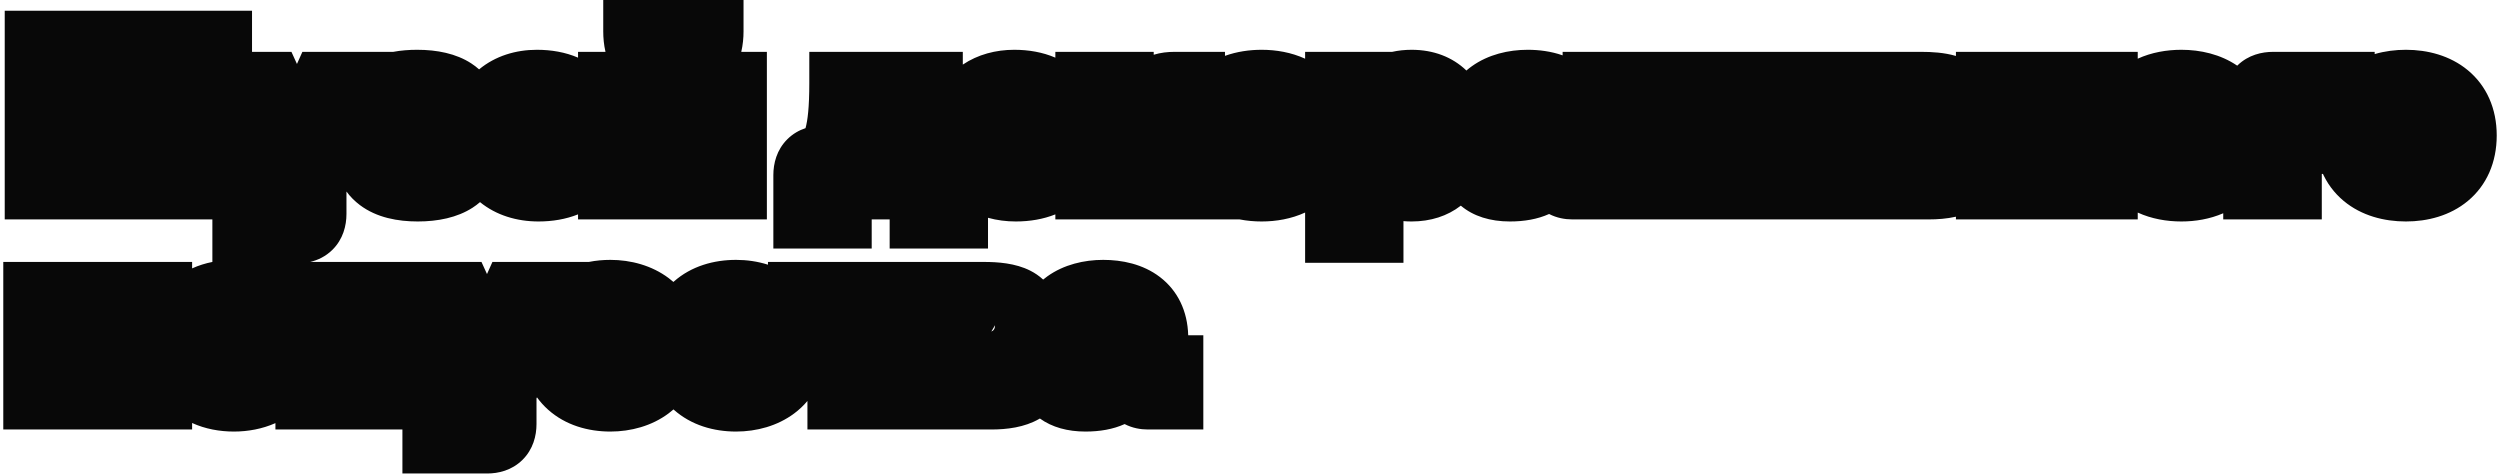 <svg width="714" height="136" viewBox="0 0 714 136" fill="none" xmlns="http://www.w3.org/2000/svg">
<path fill-rule="evenodd" clip-rule="evenodd" d="M1.35 3.068V62.663H60.654V74.81C58.666 75.207 56.721 75.811 54.867 76.651V74.809H0.937V122.663H54.867V120.805C58.605 122.509 62.722 123.253 66.812 123.253C70.833 123.253 74.929 122.494 78.662 120.843V122.663H114.93V135.23H139.152C142.289 135.23 146.135 134.37 149.193 131.365C152.279 128.331 153.226 124.427 153.226 121.097V113.757L153.36 113.486C154.277 114.753 155.335 115.93 156.533 117.002C161.5 121.443 167.946 123.253 174.325 123.253C180.163 123.253 186.157 121.654 190.969 118.048C191.444 117.692 191.904 117.319 192.348 116.929L192.429 117.002C197.396 121.443 203.842 123.253 210.221 123.253C216.058 123.253 222.052 121.654 226.865 118.048C228.243 117.015 229.499 115.833 230.602 114.514V122.663H283.118C287.483 122.663 292.58 122.09 296.865 119.602C296.908 119.576 296.951 119.551 296.994 119.526C300.467 122.031 304.918 123.253 310.007 123.253C314.096 123.253 317.877 122.61 321.196 121.116C323.383 122.248 325.723 122.663 327.825 122.663H343.669V95.754H339.351C339.152 88.842 336.37 83.017 331.286 79.13C326.388 75.385 320.377 74.219 315.081 74.219C309.623 74.219 303.847 75.556 299.147 78.908C298.727 79.207 298.319 79.521 297.923 79.849C296.77 78.775 295.501 77.935 294.218 77.287C289.977 75.145 284.961 74.809 280.935 74.809H219.333V75.594C216.381 74.658 213.279 74.219 210.221 74.219C203.866 74.219 197.428 76.001 192.457 80.408C192.414 80.447 192.37 80.486 192.327 80.525C191.889 80.141 191.436 79.774 190.969 79.424C186.157 75.818 180.163 74.219 174.325 74.219C172.266 74.219 170.198 74.406 168.174 74.809H140.636L139.086 78.271L137.511 74.809H88.586C90.76 74.296 92.995 73.255 94.917 71.365C98.003 68.331 98.95 64.427 98.95 61.097V54.698C99.998 56.128 101.274 57.43 102.793 58.572C107.622 62.2 113.679 63.253 119.321 63.253C125.008 63.253 130.553 62.171 134.978 59.314C135.726 58.831 136.433 58.3 137.093 57.727C141.701 61.471 147.572 63.253 153.811 63.253C157.779 63.253 161.619 62.608 165.088 61.223V62.663H219.019V14.809H211.705C212.174 12.785 212.352 10.8 212.352 9V0H172.286V9C172.286 10.792 172.459 12.779 172.926 14.809H165.088V16.466C161.466 14.904 157.445 14.219 153.339 14.219C147.319 14.219 141.452 15.979 136.829 19.815C136.139 19.196 135.393 18.625 134.595 18.107C130.247 15.28 124.786 14.219 119.144 14.219C116.854 14.219 114.542 14.388 112.298 14.809H86.361L84.811 18.271L83.236 14.809H71.978V3.068H1.35ZM108.097 26.067C108.141 26.032 108.185 25.999 108.23 25.965C108.208 25.982 108.186 25.998 108.165 26.014C108.142 26.032 108.119 26.049 108.097 26.067ZM119.675 54.251C119.558 54.252 119.44 54.253 119.321 54.253C119.44 54.253 119.558 54.252 119.675 54.251ZM119.806 47.349C119.841 47.349 119.876 47.349 119.911 47.349C119.834 47.349 119.755 47.35 119.675 47.35C119.719 47.35 119.763 47.35 119.806 47.349ZM192.468 20.976C192.438 20.977 192.408 20.977 192.378 20.977H192.378C192.408 20.977 192.438 20.977 192.468 20.976ZM78.662 76.629C77.371 76.058 76.035 75.593 74.675 75.23H78.662V76.629ZM65.146 105.162C65.127 105.157 65.109 105.153 65.091 105.149L65.146 105.162ZM284.18 92.891C284.18 92.895 284.18 92.9 284.18 92.904C284.179 92.918 284.179 92.932 284.179 92.946L284.178 92.957L284.178 92.96C284.158 93.664 283.964 94.135 283.563 94.442C283.436 94.54 283.288 94.621 283.118 94.687M284.18 92.891C284.179 92.913 284.179 92.935 284.178 92.957ZM315.081 90.953C315.009 90.951 314.935 90.95 314.861 90.949C314.935 90.95 315.009 90.951 315.081 90.953ZM313.92 106.153C313.864 106.159 313.807 106.166 313.751 106.171L313.713 106.175C313.783 106.168 313.852 106.161 313.92 106.153ZM274.846 44.786C274.831 44.747 274.816 44.708 274.802 44.668C274.816 44.708 274.831 44.747 274.846 44.786ZM289.956 30.535C289.857 30.535 289.758 30.537 289.661 30.54C289.758 30.537 289.857 30.535 289.956 30.535ZM329.499 14.809V15.632C331.491 15.025 333.5 14.809 335.426 14.809H349.854V15.95C353.249 14.732 356.844 14.219 360.326 14.219C364.475 14.219 368.793 14.961 372.74 16.767V14.809H397.604C399.362 14.415 401.217 14.219 403.157 14.219C409.391 14.219 414.798 16.281 418.804 20.142C419.306 19.707 419.83 19.295 420.374 18.908C425.074 15.556 430.85 14.219 436.308 14.219C439.507 14.219 442.968 14.645 446.287 15.808V14.809H548.682C551.686 14.809 555.24 14.996 558.613 15.981V14.809H610.538V16.759C614.497 14.955 618.831 14.219 623.003 14.219C628.434 14.219 634.153 15.49 638.951 18.755C638.989 18.718 639.026 18.681 639.064 18.644C642.151 15.659 646.025 14.809 649.207 14.809H678.208V15.446C681.136 14.589 684.174 14.219 687.131 14.219C693.23 14.219 699.694 15.823 704.808 20.053C710.167 24.487 713.064 31.009 713.064 38.677C713.064 46.371 710.191 52.925 704.828 57.388C699.707 61.649 693.23 63.253 687.131 63.253C680.994 63.253 674.494 61.66 669.36 57.388C666.586 55.08 664.487 52.216 663.104 48.932V62.663H634.956V60.906C631.133 62.569 626.987 63.253 623.003 63.253C618.835 63.253 614.5 62.518 610.538 60.708V62.663H558.613V61.889C555.982 62.483 553.309 62.663 550.865 62.663H449.052C446.949 62.663 444.61 62.248 442.423 61.116C439.104 62.61 435.322 63.253 431.234 63.253C425.636 63.253 420.81 61.775 417.209 58.736C413.404 61.695 408.59 63.253 403.157 63.253C402.364 63.253 401.588 63.221 400.829 63.156V75.053H372.74V60.7C368.791 62.512 364.471 63.253 360.326 63.253C358.248 63.253 356.129 63.07 354.035 62.663H301.41V61.223C297.941 62.608 294.101 63.253 290.133 63.253C287.383 63.253 284.705 62.907 282.175 62.199V70.982H254.086V62.663H248.958V70.982H220.869V50.005C220.869 46.743 221.78 42.826 224.874 39.757C226.451 38.194 228.245 37.198 230.056 36.598C230.653 34.457 231.135 30.733 231.135 23.809V14.809H274.977V18.449C279.272 15.559 284.409 14.219 289.661 14.219C293.767 14.219 297.788 14.904 301.41 16.466V14.809H329.499ZM238.694 39.118C238.693 39.12 238.693 39.122 238.692 39.123C238.693 39.122 238.693 39.12 238.694 39.118ZM247.065 42.622C247.038 42.671 247.01 42.72 246.983 42.768C247.01 42.72 247.038 42.671 247.065 42.622ZM360.308 36.38L360.294 36.376C360.062 36.442 359.612 36.621 359.108 37.088C358.657 37.506 358.37 37.978 358.22 38.367C358.167 38.503 358.139 38.608 358.124 38.677L358.121 38.69C358.136 38.768 358.169 38.901 358.238 39.078C358.404 39.499 358.711 39.987 359.175 40.408C359.643 40.833 360.057 41.013 360.292 41.087C360.303 41.083 360.314 41.079 360.326 41.075C360.553 40.993 360.919 40.816 361.333 40.445C361.804 40.022 362.12 39.527 362.291 39.094C362.364 38.909 362.398 38.769 362.413 38.689L362.411 38.677C362.395 38.606 362.366 38.495 362.31 38.351C362.154 37.95 361.858 37.47 361.4 37.051C360.951 36.641 360.554 36.462 360.326 36.386L360.308 36.38ZM360.085 41.14C360.085 41.14 360.092 41.139 360.107 41.137C360.093 41.14 360.086 41.141 360.085 41.14ZM399.263 36.78C399.285 36.763 399.307 36.747 399.328 36.732C399.428 36.803 399.532 36.884 399.64 36.977C400.236 37.495 400.603 38.104 400.783 38.586C400.808 38.653 400.828 38.713 400.843 38.764L400.833 38.795C400.824 38.822 400.814 38.851 400.803 38.881C400.637 39.334 400.285 39.942 399.686 40.469C399.551 40.588 399.421 40.688 399.299 40.771L399.263 40.746C399.187 40.69 399.108 40.627 399.028 40.558C398.463 40.072 398.104 39.493 397.924 39.02C397.89 38.932 397.866 38.856 397.848 38.795L397.847 38.789C397.866 38.717 397.895 38.624 397.938 38.514C398.137 38 398.526 37.392 399.12 36.894C399.132 36.885 399.143 36.876 399.154 36.866C399.191 36.836 399.227 36.807 399.263 36.78ZM621.785 37.088C622.289 36.621 622.739 36.442 622.971 36.376L623.003 36.386C623.231 36.462 623.628 36.641 624.077 37.051C624.535 37.47 624.831 37.95 624.987 38.351C625.042 38.495 625.072 38.606 625.087 38.677L625.09 38.689C625.075 38.77 625.041 38.909 624.968 39.094C624.797 39.527 624.481 40.022 624.01 40.445C623.595 40.816 623.229 40.993 623.003 41.075C622.991 41.079 622.98 41.083 622.969 41.087C622.734 41.013 622.32 40.833 621.852 40.408C621.387 39.987 621.08 39.499 620.915 39.078C620.846 38.901 620.813 38.767 620.798 38.69L620.801 38.677C620.816 38.608 620.844 38.503 620.896 38.367C621.047 37.978 621.334 37.506 621.785 37.088ZM622.762 41.14C622.762 41.14 622.769 41.139 622.784 41.137C622.77 41.14 622.762 41.141 622.762 41.14ZM685.913 37.088C686.417 36.621 686.867 36.442 687.099 36.376L687.131 36.386C687.359 36.462 687.756 36.641 688.205 37.051C688.663 37.47 688.959 37.95 689.115 38.351C689.17 38.495 689.2 38.606 689.215 38.677L689.218 38.689C689.203 38.769 689.169 38.909 689.096 39.094C688.925 39.527 688.609 40.022 688.138 40.445C687.723 40.816 687.357 40.993 687.131 41.075C687.119 41.079 687.107 41.083 687.096 41.087C686.862 41.013 686.448 40.833 685.98 40.408C685.515 39.987 685.208 39.499 685.043 39.078C684.974 38.901 684.941 38.767 684.926 38.69L684.929 38.677C684.944 38.608 684.972 38.503 685.024 38.367C685.175 37.978 685.462 37.506 685.913 37.088ZM686.912 41.137C686.897 41.139 686.89 41.14 686.89 41.14C686.89 41.141 686.894 41.14 686.901 41.139L686.912 41.137Z" fill="#080808"/>
<rect x="331.986" y="24.663" width="368" height="25" fill="#080808"/>
<rect x="63.986" y="55.663" width="22" height="45" fill="#080808"/>
</svg>

